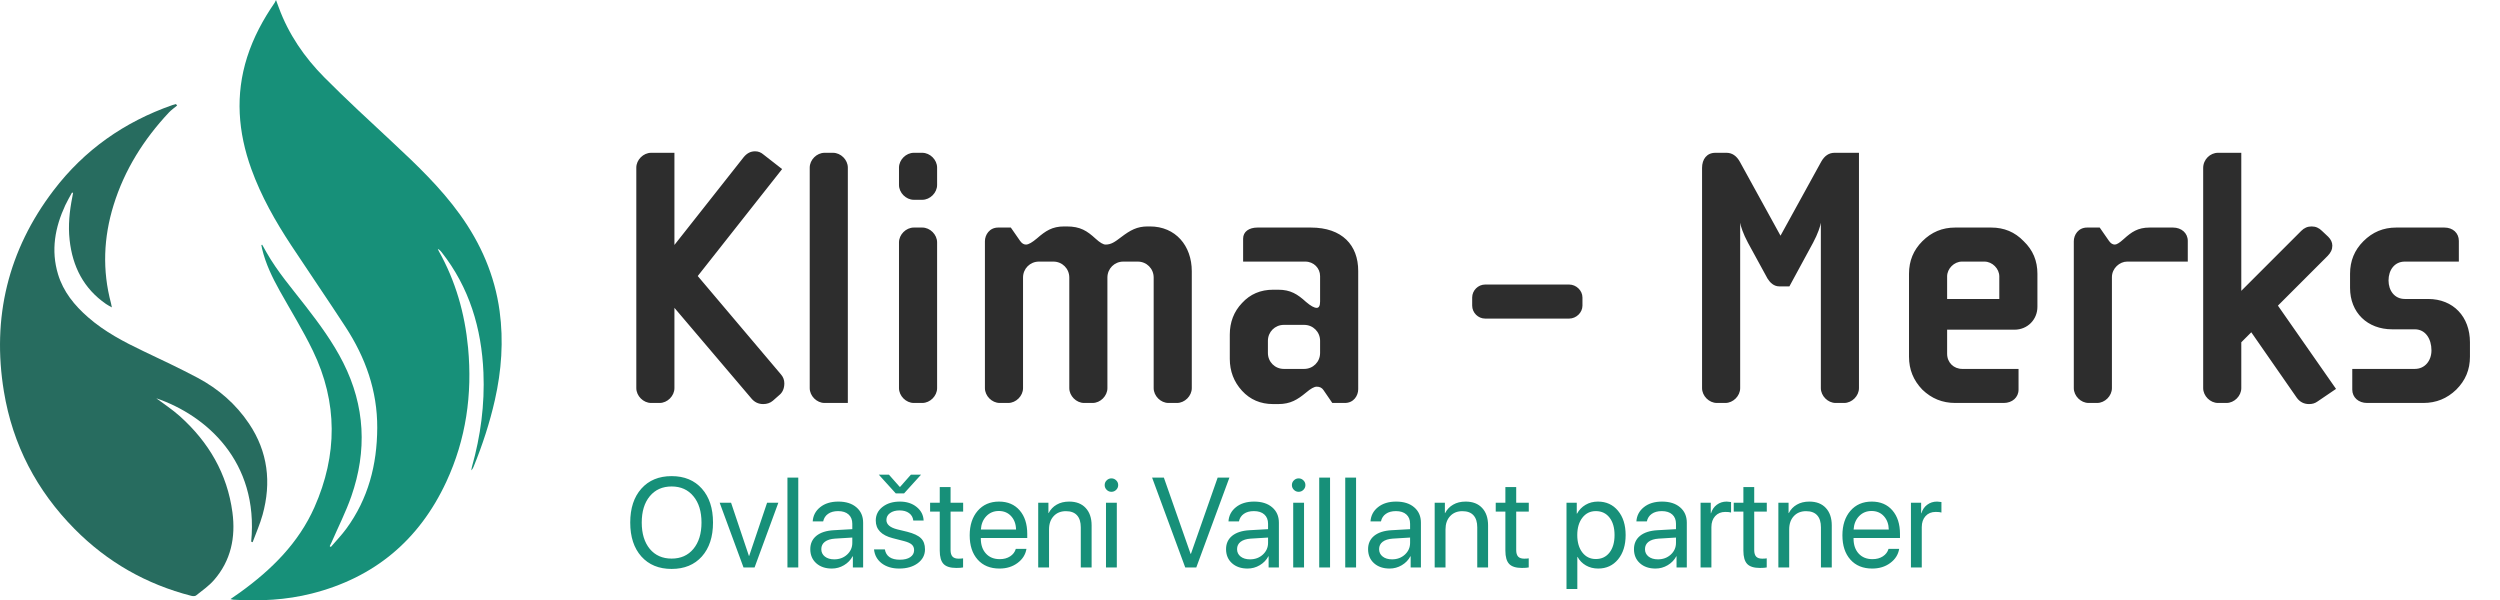 <svg width="304" height="73" viewBox="0 0 304 73" fill="none" xmlns="http://www.w3.org/2000/svg">
<g clip-path="url(#clip0_2968_1186)">
<path d="M31.881 29.76C32.058 30.075 32.235 30.39 32.413 30.704C33.751 33.053 35.51 35.091 37.154 37.211C38.85 39.399 40.488 41.625 41.742 44.112C44.396 49.379 44.649 54.819 42.722 60.349C42.053 62.267 41.123 64.093 40.313 65.96C40.246 66.113 40.167 66.26 40.093 66.41C40.139 66.445 40.183 66.479 40.229 66.514C40.859 65.775 41.541 65.072 42.115 64.288C44.778 60.65 45.852 56.518 45.872 52.032C45.893 47.509 44.44 43.479 42.023 39.764C39.856 36.433 37.603 33.157 35.415 29.838C33.487 26.911 31.761 23.869 30.562 20.55C28.944 16.072 28.59 11.541 30.053 6.946C30.814 4.556 31.988 2.378 33.405 0.324C33.449 0.26 33.474 0.184 33.561 0.002C33.716 0.417 33.809 0.664 33.899 0.912C35.094 4.173 37.023 6.974 39.432 9.402C42.124 12.114 44.941 14.701 47.737 17.308C50.676 20.048 53.58 22.816 55.943 26.103C58.471 29.62 60.162 33.489 60.752 37.821C61.248 41.467 60.983 45.07 60.176 48.646C59.55 51.42 58.667 54.11 57.597 56.738C57.532 56.898 57.459 57.055 57.298 57.194C57.33 57.043 57.353 56.892 57.394 56.743C58.447 53.004 58.95 49.192 58.787 45.308C58.559 39.918 57.072 34.959 53.705 30.674C53.581 30.516 53.447 30.367 53.239 30.263C53.272 30.343 53.297 30.426 53.338 30.501C55.401 34.162 56.525 38.113 56.919 42.291C57.45 47.95 56.672 53.404 54.28 58.564C50.967 65.708 45.493 70.258 37.904 72.176C34.782 72.965 31.604 73.118 28.403 72.927C28.299 72.92 28.198 72.887 28.021 72.852C28.455 72.55 28.833 72.297 29.201 72.031C33.01 69.282 36.309 66.034 38.242 61.667C41.044 55.336 41.084 48.935 38.049 42.657C36.84 40.154 35.363 37.782 34.008 35.35C33.108 33.732 32.304 32.073 31.87 30.257C31.833 30.105 31.81 29.95 31.78 29.797C31.813 29.786 31.846 29.773 31.879 29.762L31.881 29.76Z" fill="#179079"/>
<path d="M30.545 65.863C31.486 56.096 25.053 50.494 19.006 48.432C19.895 49.104 20.956 49.789 21.886 50.625C25.365 53.753 27.635 57.593 28.264 62.306C28.67 65.347 28.079 68.17 26.029 70.529C25.403 71.25 24.59 71.81 23.84 72.411C23.713 72.511 23.446 72.5 23.266 72.454C17.802 71.048 13.054 68.354 9.069 64.323C4.469 59.671 1.544 54.098 0.476 47.617C-1.01 38.613 0.985 30.415 6.503 23.163C10.262 18.223 15.139 14.812 20.964 12.777C21.106 12.727 21.253 12.695 21.397 12.655C21.445 12.713 21.492 12.772 21.54 12.829C21.201 13.114 20.831 13.366 20.531 13.687C17.483 16.944 15.145 20.639 13.813 24.939C12.591 28.882 12.428 32.863 13.498 36.874C13.533 37.006 13.553 37.144 13.601 37.38C13.307 37.209 13.085 37.099 12.885 36.96C10.172 35.083 8.819 32.416 8.465 29.174C8.272 27.413 8.451 25.672 8.797 23.944C8.829 23.782 8.854 23.621 8.882 23.458C8.841 23.442 8.8 23.426 8.759 23.412C8.486 23.923 8.185 24.421 7.942 24.947C6.688 27.644 6.173 30.43 7.058 33.354C7.705 35.487 9.056 37.131 10.692 38.565C12.717 40.341 15.068 41.571 17.474 42.718C19.671 43.765 21.878 44.797 24.028 45.939C26.55 47.28 28.683 49.125 30.289 51.522C32.578 54.938 33.017 58.669 31.931 62.595C31.617 63.732 31.128 64.821 30.719 65.933L30.547 65.866L30.545 65.863Z" fill="#276C5F"/>
</g>
<path d="M95.375 46.615C95.375 47.245 95.15 47.74 94.745 48.055L93.98 48.73C93.665 49 93.26 49.135 92.81 49.135C92.225 49.135 91.775 48.91 91.415 48.505L82.01 37.435V47.2C82.01 48.145 81.155 49 80.21 49H79.175C78.23 49 77.375 48.145 77.375 47.2V20.38C77.375 19.435 78.23 18.58 79.175 18.58H82.01V29.785L90.425 19.12C90.83 18.625 91.28 18.4 91.82 18.4C92.225 18.4 92.54 18.535 92.855 18.805L95.105 20.56L84.845 33.565L94.97 45.535C95.24 45.85 95.375 46.21 95.375 46.615ZM103.097 20.38V49H100.262C99.317 49 98.462 48.145 98.462 47.2V20.38C98.462 19.435 99.317 18.58 100.262 18.58H101.297C102.242 18.58 103.097 19.435 103.097 20.38ZM113.952 20.38V22.495C113.952 23.44 113.097 24.295 112.152 24.295H111.117C110.172 24.295 109.317 23.44 109.317 22.495V20.38C109.317 19.435 110.172 18.58 111.117 18.58H112.152C113.097 18.58 113.952 19.435 113.952 20.38ZM113.952 29.47V47.2C113.952 48.145 113.097 49 112.152 49H111.117C110.172 49 109.317 48.145 109.317 47.2V29.47C109.317 28.525 110.172 27.67 111.117 27.67H112.152C113.097 27.67 113.952 28.525 113.952 29.47ZM144.921 32.98V47.2C144.921 48.145 144.066 49 143.121 49H142.086C141.141 49 140.286 48.145 140.286 47.2V33.745C140.286 32.665 139.431 31.81 138.351 31.81H136.596C135.516 31.81 134.661 32.665 134.661 33.745V47.2C134.661 48.145 133.806 49 132.861 49H131.826C130.881 49 130.026 48.145 130.026 47.2V33.745C130.026 32.665 129.171 31.81 128.091 31.81H126.336C125.256 31.81 124.401 32.665 124.401 33.745V47.2C124.401 48.145 123.546 49 122.601 49H121.566C120.621 49 119.766 48.145 119.766 47.2V29.335C119.766 28.57 120.306 27.67 121.386 27.67H122.916L124.041 29.29C124.266 29.605 124.491 29.74 124.761 29.74C125.076 29.74 125.526 29.47 126.111 28.975C127.146 28.075 127.956 27.535 129.396 27.535H129.711C131.376 27.535 132.186 28.075 133.221 29.02C133.761 29.515 134.166 29.74 134.436 29.74C135.111 29.74 135.561 29.425 136.326 28.84C137.451 27.985 138.261 27.535 139.566 27.535H139.836C142.941 27.535 144.921 29.875 144.921 32.98ZM165.158 32.935V47.335C165.158 48.1 164.618 49 163.538 49H162.008L160.928 47.425C160.748 47.155 160.478 47.02 160.118 47.02C159.803 47.02 159.398 47.245 158.813 47.74C157.778 48.595 156.923 49.135 155.438 49.135H154.808C153.278 49.135 152.018 48.595 151.028 47.515C150.038 46.435 149.543 45.13 149.543 43.645V40.675C149.543 39.19 150.038 37.885 151.028 36.85C152.018 35.77 153.278 35.23 154.808 35.23H155.438C156.923 35.23 157.778 35.77 158.813 36.715C159.398 37.21 159.803 37.435 160.118 37.435C160.388 37.435 160.523 37.165 160.523 36.67V33.565C160.523 32.62 159.758 31.81 158.723 31.81H151.163V29.02C151.163 28.165 151.883 27.67 152.918 27.67H159.398C163.223 27.67 165.158 29.83 165.158 32.935ZM160.523 42.925V41.44C160.523 40.36 159.668 39.505 158.588 39.505H156.113C155.033 39.505 154.178 40.36 154.178 41.44V42.925C154.178 44.005 155.033 44.86 156.113 44.86H158.588C159.668 44.86 160.523 44.005 160.523 42.925ZM192.427 36.175V37.165C192.427 38.02 191.662 38.74 190.807 38.74H180.592C179.737 38.74 179.017 38.02 179.017 37.165V36.175C179.017 35.32 179.737 34.6 180.592 34.6H190.807C191.662 34.6 192.427 35.32 192.427 36.175ZM226.05 18.58V47.2C226.05 48.145 225.195 49 224.25 49H223.215C222.27 49 221.415 48.145 221.415 47.2V27.085C221.37 27.445 221.055 28.435 220.47 29.515L217.59 34.825H216.375C215.7 34.825 215.25 34.375 214.935 33.88L212.55 29.515C211.965 28.435 211.65 27.445 211.605 27.085V47.2C211.605 48.145 210.75 49 209.805 49H208.77C207.825 49 206.97 48.145 206.97 47.2V20.425C206.97 19.345 207.555 18.58 208.59 18.58H209.94C210.615 18.58 211.155 18.94 211.56 19.66L216.51 28.66L221.46 19.66C221.865 18.94 222.405 18.58 223.08 18.58H226.05ZM247.75 33.295V37.3C247.75 38.875 246.535 40.09 244.96 40.09H236.77V43.015C236.77 44.095 237.58 44.86 238.615 44.86H245.455V47.38C245.455 48.325 244.69 49 243.655 49H237.76C236.185 49 234.88 48.46 233.755 47.38C232.675 46.255 232.135 44.95 232.135 43.375V33.295C232.135 31.72 232.675 30.415 233.755 29.335C234.88 28.21 236.185 27.67 237.76 27.67H242.125C243.7 27.67 245.005 28.21 246.085 29.335C247.21 30.415 247.75 31.72 247.75 33.295ZM236.77 36.355H243.115V33.61C243.115 32.665 242.26 31.81 241.315 31.81H238.57C237.625 31.81 236.77 32.665 236.77 33.61V36.355ZM266.034 29.29V31.81H258.654C257.754 31.81 256.809 32.62 256.809 33.7V47.2C256.809 48.145 255.954 49 255.009 49H253.974C253.029 49 252.174 48.145 252.174 47.2V29.335C252.174 28.57 252.714 27.67 253.794 27.67H255.324L256.449 29.29C256.674 29.605 256.899 29.74 257.169 29.74C257.394 29.74 257.754 29.515 258.249 29.065C259.194 28.21 259.959 27.67 261.399 27.67H264.234C265.269 27.67 266.034 28.345 266.034 29.29ZM276.996 37.165L284.061 47.29L281.811 48.82C281.496 49.045 281.181 49.135 280.776 49.135C280.146 49.135 279.651 48.865 279.291 48.37L273.756 40.405L272.541 41.62V47.2C272.541 48.145 271.686 49 270.741 49H269.706C268.761 49 267.906 48.145 267.906 47.2V20.425C267.906 19.39 268.761 18.58 269.706 18.58H272.541V35.365L279.831 28.075C280.191 27.715 280.596 27.535 281.091 27.535C281.586 27.535 281.991 27.715 282.351 28.075L283.116 28.795C283.431 29.11 283.611 29.47 283.611 29.875C283.611 30.325 283.431 30.73 283.026 31.135L276.996 37.165ZM300.346 41.62V43.375C300.346 44.95 299.806 46.255 298.681 47.38C297.556 48.46 296.251 49 294.676 49H287.836C286.801 49 286.036 48.325 286.036 47.38V44.86H293.641C294.901 44.86 295.666 43.825 295.666 42.61C295.666 41.215 294.946 40.045 293.641 40.045H290.896C287.881 40.045 285.766 38.02 285.766 35.005V33.295C285.766 31.72 286.306 30.415 287.386 29.335C288.511 28.21 289.816 27.67 291.391 27.67H297.241C298.276 27.67 298.996 28.345 298.996 29.29V31.81H292.426C291.166 31.81 290.446 32.845 290.446 34.105C290.446 35.32 291.166 36.355 292.426 36.355H295.261C298.321 36.355 300.346 38.515 300.346 41.62Z" fill="#2D2D2D"/>
<path d="M77.99 59.419C78.894 58.404 80.12 57.897 81.669 57.897C83.218 57.897 84.444 58.404 85.347 59.419C86.25 60.433 86.702 61.807 86.702 63.543C86.702 65.279 86.25 66.654 85.347 67.668C84.444 68.677 83.218 69.182 81.669 69.182C80.12 69.182 78.894 68.677 77.99 67.668C77.087 66.654 76.636 65.279 76.636 63.543C76.636 61.807 77.087 60.433 77.99 59.419ZM84.318 60.342C83.667 59.55 82.784 59.154 81.669 59.154C80.554 59.154 79.668 59.55 79.012 60.342C78.361 61.129 78.036 62.196 78.036 63.543C78.036 64.885 78.361 65.953 79.012 66.745C79.668 67.532 80.554 67.925 81.669 67.925C82.784 67.925 83.667 67.532 84.318 66.745C84.974 65.953 85.302 64.885 85.302 63.543C85.302 62.196 84.974 61.129 84.318 60.342ZM94.648 61.129L91.757 69H90.41L87.511 61.129H88.897L91.069 67.6H91.099L93.279 61.129H94.648ZM95.753 69V58.079H97.07V69H95.753ZM101.445 68.016C102.065 68.016 102.585 67.824 103.004 67.441C103.428 67.052 103.64 66.576 103.64 66.01V65.367L101.536 65.496C101.006 65.531 100.595 65.66 100.302 65.882C100.014 66.104 99.871 66.401 99.871 66.775C99.871 67.148 100.014 67.448 100.302 67.675C100.59 67.903 100.971 68.016 101.445 68.016ZM101.15 69.136C100.368 69.136 99.734 68.919 99.25 68.485C98.771 68.051 98.531 67.481 98.531 66.775C98.531 66.099 98.778 65.559 99.273 65.155C99.772 64.752 100.476 64.525 101.384 64.474L103.64 64.346V63.687C103.64 63.208 103.488 62.832 103.186 62.559C102.883 62.287 102.459 62.151 101.914 62.151C101.415 62.151 101.008 62.262 100.696 62.484C100.383 62.701 100.183 63.006 100.098 63.399H98.826C98.872 62.698 99.174 62.123 99.734 61.674C100.299 61.22 101.036 60.993 101.944 60.993C102.868 60.993 103.599 61.225 104.139 61.689C104.684 62.153 104.957 62.776 104.957 63.558V69H103.708V67.645H103.677C103.44 68.094 103.092 68.455 102.633 68.728C102.174 69 101.679 69.136 101.15 69.136ZM106.493 63.301C106.493 62.625 106.765 62.072 107.31 61.644C107.86 61.21 108.567 60.993 109.429 60.993C110.242 60.993 110.918 61.21 111.458 61.644C111.998 62.078 112.283 62.627 112.313 63.294H111.057C111.011 62.91 110.84 62.61 110.542 62.393C110.249 62.176 109.863 62.067 109.384 62.067C108.905 62.067 108.519 62.176 108.226 62.393C107.933 62.605 107.787 62.885 107.787 63.233C107.787 63.768 108.224 64.146 109.096 64.368L110.315 64.663C111.107 64.865 111.665 65.127 111.988 65.45C112.316 65.768 112.479 66.217 112.479 66.798C112.479 67.484 112.187 68.046 111.602 68.485C111.016 68.919 110.264 69.136 109.346 69.136C108.488 69.136 107.78 68.924 107.219 68.501C106.664 68.072 106.352 67.507 106.281 66.805H107.598C107.744 67.643 108.355 68.061 109.429 68.061C109.959 68.061 110.378 67.958 110.686 67.751C110.999 67.539 111.155 67.254 111.155 66.896C111.155 66.613 111.062 66.389 110.875 66.222C110.693 66.056 110.383 65.915 109.944 65.799L108.559 65.443C107.182 65.09 106.493 64.376 106.493 63.301ZM109.937 59.994H108.922L106.864 57.723H108.097L109.407 59.206H109.452L110.761 57.723H111.995L109.937 59.994ZM114.273 59.229H115.59V61.129H117.119V62.211H115.59V66.888C115.59 67.247 115.668 67.512 115.825 67.683C115.981 67.85 116.228 67.933 116.566 67.933C116.778 67.933 116.96 67.92 117.111 67.895V69C116.94 69.04 116.662 69.061 116.279 69.061C115.557 69.061 115.043 68.899 114.735 68.576C114.427 68.253 114.273 67.713 114.273 66.957V62.211H113.1V61.129H114.273V59.229ZM121.456 62.136C120.845 62.136 120.338 62.347 119.934 62.771C119.536 63.19 119.316 63.73 119.276 64.391H123.552C123.537 63.725 123.338 63.182 122.954 62.764C122.571 62.345 122.071 62.136 121.456 62.136ZM123.522 66.745H124.816C124.7 67.441 124.337 68.014 123.726 68.463C123.121 68.912 122.392 69.136 121.539 69.136C120.414 69.136 119.528 68.773 118.882 68.046C118.236 67.32 117.914 66.336 117.914 65.095C117.914 63.864 118.236 62.872 118.882 62.12C119.533 61.369 120.399 60.993 121.478 60.993C122.538 60.993 123.375 61.348 123.991 62.06C124.607 62.771 124.914 63.725 124.914 64.921V65.42H119.268V65.496C119.268 66.253 119.475 66.858 119.889 67.312C120.303 67.766 120.863 67.993 121.569 67.993C122.064 67.993 122.485 67.88 122.833 67.653C123.181 67.426 123.411 67.123 123.522 66.745ZM126.246 69V61.129H127.488V62.385H127.518C127.745 61.946 128.07 61.606 128.494 61.364C128.918 61.116 129.425 60.993 130.015 60.993C130.873 60.993 131.542 61.252 132.021 61.772C132.5 62.287 132.74 62.993 132.74 63.891V69H131.423V64.126C131.423 63.485 131.272 62.998 130.969 62.665C130.666 62.327 130.215 62.158 129.614 62.158C128.994 62.158 128.497 62.36 128.123 62.764C127.75 63.167 127.563 63.702 127.563 64.368V69H126.246ZM134.488 69V61.129H135.805V69H134.488ZM135.147 59.804C134.925 59.804 134.733 59.724 134.572 59.562C134.41 59.401 134.329 59.209 134.329 58.987C134.329 58.76 134.41 58.568 134.572 58.412C134.733 58.25 134.925 58.17 135.147 58.17C135.374 58.17 135.568 58.25 135.729 58.412C135.891 58.568 135.972 58.76 135.972 58.987C135.972 59.209 135.891 59.401 135.729 59.562C135.568 59.724 135.374 59.804 135.147 59.804ZM145.47 69H144.123L140.096 58.079H141.527L144.774 67.343H144.819L148.066 58.079H149.496L145.47 69ZM152.001 68.016C152.622 68.016 153.142 67.824 153.561 67.441C153.984 67.052 154.196 66.576 154.196 66.01V65.367L152.092 65.496C151.562 65.531 151.151 65.66 150.859 65.882C150.571 66.104 150.427 66.401 150.427 66.775C150.427 67.148 150.571 67.448 150.859 67.675C151.146 67.903 151.527 68.016 152.001 68.016ZM151.706 69.136C150.924 69.136 150.291 68.919 149.807 68.485C149.327 68.051 149.088 67.481 149.088 66.775C149.088 66.099 149.335 65.559 149.829 65.155C150.329 64.752 151.033 64.525 151.941 64.474L154.196 64.346V63.687C154.196 63.208 154.045 62.832 153.742 62.559C153.439 62.287 153.016 62.151 152.471 62.151C151.971 62.151 151.565 62.262 151.252 62.484C150.939 62.701 150.74 63.006 150.654 63.399H149.383C149.428 62.698 149.731 62.123 150.291 61.674C150.856 61.22 151.593 60.993 152.501 60.993C153.424 60.993 154.156 61.225 154.696 61.689C155.241 62.153 155.513 62.776 155.513 63.558V69H154.264V67.645H154.234C153.997 68.094 153.649 68.455 153.19 68.728C152.731 69 152.236 69.136 151.706 69.136ZM157.254 69V61.129H158.571V69H157.254ZM157.912 59.804C157.69 59.804 157.499 59.724 157.337 59.562C157.176 59.401 157.095 59.209 157.095 58.987C157.095 58.76 157.176 58.568 157.337 58.412C157.499 58.25 157.69 58.17 157.912 58.17C158.139 58.17 158.334 58.25 158.495 58.412C158.657 58.568 158.737 58.76 158.737 58.987C158.737 59.209 158.657 59.401 158.495 59.562C158.334 59.724 158.139 59.804 157.912 59.804ZM160.417 69V58.079H161.734V69H160.417ZM163.581 69V58.079H164.898V69H163.581ZM169.272 68.016C169.893 68.016 170.413 67.824 170.832 67.441C171.255 67.052 171.467 66.576 171.467 66.01V65.367L169.363 65.496C168.833 65.531 168.422 65.66 168.13 65.882C167.842 66.104 167.698 66.401 167.698 66.775C167.698 67.148 167.842 67.448 168.13 67.675C168.417 67.903 168.798 68.016 169.272 68.016ZM168.977 69.136C168.195 69.136 167.562 68.919 167.078 68.485C166.598 68.051 166.359 67.481 166.359 66.775C166.359 66.099 166.606 65.559 167.1 65.155C167.6 64.752 168.304 64.525 169.212 64.474L171.467 64.346V63.687C171.467 63.208 171.316 62.832 171.013 62.559C170.71 62.287 170.287 62.151 169.742 62.151C169.242 62.151 168.836 62.262 168.523 62.484C168.21 62.701 168.011 63.006 167.925 63.399H166.654C166.699 62.698 167.002 62.123 167.562 61.674C168.127 61.22 168.864 60.993 169.772 60.993C170.695 60.993 171.427 61.225 171.967 61.689C172.512 62.153 172.784 62.776 172.784 63.558V69H171.535V67.645H171.505C171.268 68.094 170.92 68.455 170.461 68.728C170.002 69 169.507 69.136 168.977 69.136ZM174.457 69V61.129H175.698V62.385H175.728C175.955 61.946 176.281 61.606 176.705 61.364C177.128 61.116 177.635 60.993 178.226 60.993C179.084 60.993 179.752 61.252 180.231 61.772C180.711 62.287 180.95 62.993 180.95 63.891V69H179.634V64.126C179.634 63.485 179.482 62.998 179.179 62.665C178.877 62.327 178.425 62.158 177.825 62.158C177.204 62.158 176.707 62.36 176.334 62.764C175.96 63.167 175.774 63.702 175.774 64.368V69H174.457ZM183.054 59.229H184.371V61.129H185.9V62.211H184.371V66.888C184.371 67.247 184.45 67.512 184.606 67.683C184.762 67.85 185.01 67.933 185.348 67.933C185.56 67.933 185.741 67.92 185.893 67.895V69C185.721 69.04 185.444 69.061 185.06 69.061C184.339 69.061 183.824 68.899 183.516 68.576C183.208 68.253 183.054 67.713 183.054 66.957V62.211H181.881V61.129H183.054V59.229ZM194.309 60.993C195.318 60.993 196.13 61.364 196.746 62.105C197.366 62.847 197.677 63.833 197.677 65.064C197.677 66.29 197.369 67.277 196.753 68.024C196.138 68.765 195.333 69.136 194.339 69.136C193.784 69.136 193.287 69.01 192.848 68.758C192.409 68.505 192.071 68.16 191.834 67.721H191.803V71.626H190.487V61.129H191.735V62.461H191.766C192.013 62.007 192.358 61.649 192.802 61.386C193.247 61.124 193.749 60.993 194.309 60.993ZM194.051 67.978C194.753 67.978 195.308 67.716 195.716 67.191C196.125 66.666 196.329 65.957 196.329 65.064C196.329 64.171 196.125 63.462 195.716 62.938C195.308 62.413 194.753 62.151 194.051 62.151C193.375 62.151 192.83 62.418 192.417 62.953C192.003 63.488 191.796 64.192 191.796 65.064C191.796 65.942 192.003 66.649 192.417 67.184C192.83 67.713 193.375 67.978 194.051 67.978ZM201.604 68.016C202.225 68.016 202.745 67.824 203.164 67.441C203.587 67.052 203.799 66.576 203.799 66.01V65.367L201.695 65.496C201.166 65.531 200.754 65.66 200.462 65.882C200.174 66.104 200.03 66.401 200.03 66.775C200.03 67.148 200.174 67.448 200.462 67.675C200.749 67.903 201.13 68.016 201.604 68.016ZM201.309 69.136C200.527 69.136 199.894 68.919 199.41 68.485C198.93 68.051 198.691 67.481 198.691 66.775C198.691 66.099 198.938 65.559 199.432 65.155C199.932 64.752 200.636 64.525 201.544 64.474L203.799 64.346V63.687C203.799 63.208 203.648 62.832 203.345 62.559C203.042 62.287 202.619 62.151 202.074 62.151C201.574 62.151 201.168 62.262 200.855 62.484C200.542 62.701 200.343 63.006 200.257 63.399H198.986C199.031 62.698 199.334 62.123 199.894 61.674C200.459 61.22 201.196 60.993 202.104 60.993C203.027 60.993 203.759 61.225 204.299 61.689C204.844 62.153 205.116 62.776 205.116 63.558V69H203.867V67.645H203.837C203.6 68.094 203.252 68.455 202.793 68.728C202.334 69 201.839 69.136 201.309 69.136ZM206.789 69V61.129H208.03V62.416H208.06C208.191 61.977 208.426 61.631 208.764 61.379C209.107 61.121 209.508 60.993 209.968 60.993C210.073 60.993 210.25 61.01 210.497 61.046V62.325C210.356 62.274 210.121 62.249 209.793 62.249C209.284 62.249 208.875 62.418 208.567 62.756C208.26 63.094 208.106 63.541 208.106 64.096V69H206.789ZM211.996 59.229H213.313V61.129H214.842V62.211H213.313V66.888C213.313 67.247 213.391 67.512 213.547 67.683C213.704 67.85 213.951 67.933 214.289 67.933C214.501 67.933 214.683 67.92 214.834 67.895V69C214.662 69.04 214.385 69.061 214.001 69.061C213.28 69.061 212.765 68.899 212.458 68.576C212.15 68.253 211.996 67.713 211.996 66.957V62.211H210.823V61.129H211.996V59.229ZM216.249 69V61.129H217.49V62.385H217.521C217.748 61.946 218.073 61.606 218.497 61.364C218.921 61.116 219.428 60.993 220.018 60.993C220.876 60.993 221.545 61.252 222.024 61.772C222.503 62.287 222.743 62.993 222.743 63.891V69H221.426V64.126C221.426 63.485 221.275 62.998 220.972 62.665C220.669 62.327 220.218 62.158 219.617 62.158C218.997 62.158 218.5 62.36 218.126 62.764C217.753 63.167 217.566 63.702 217.566 64.368V69H216.249ZM227.579 62.136C226.969 62.136 226.462 62.347 226.058 62.771C225.659 63.19 225.44 63.73 225.399 64.391H229.676C229.66 63.725 229.461 63.182 229.078 62.764C228.694 62.345 228.195 62.136 227.579 62.136ZM229.645 66.745H230.939C230.823 67.441 230.46 68.014 229.85 68.463C229.244 68.912 228.515 69.136 227.662 69.136C226.537 69.136 225.652 68.773 225.006 68.046C224.36 67.32 224.037 66.336 224.037 65.095C224.037 63.864 224.36 62.872 225.006 62.12C225.657 61.369 226.522 60.993 227.602 60.993C228.661 60.993 229.499 61.348 230.115 62.06C230.73 62.771 231.038 63.725 231.038 64.921V65.42H225.392V65.496C225.392 66.253 225.599 66.858 226.012 67.312C226.426 67.766 226.986 67.993 227.693 67.993C228.187 67.993 228.608 67.88 228.957 67.653C229.305 67.426 229.534 67.123 229.645 66.745ZM232.37 69V61.129H233.611V62.416H233.641C233.773 61.977 234.007 61.631 234.345 61.379C234.688 61.121 235.089 60.993 235.549 60.993C235.655 60.993 235.831 61.01 236.078 61.046V62.325C235.937 62.274 235.702 62.249 235.375 62.249C234.865 62.249 234.456 62.418 234.148 62.756C233.841 63.094 233.687 63.541 233.687 64.096V69H232.37Z" fill="#179079"/>
<defs>
<clipPath id="clip0_2968_1186">
<rect width="61" height="73" fill="white"/>
</clipPath>
</defs>
</svg>
